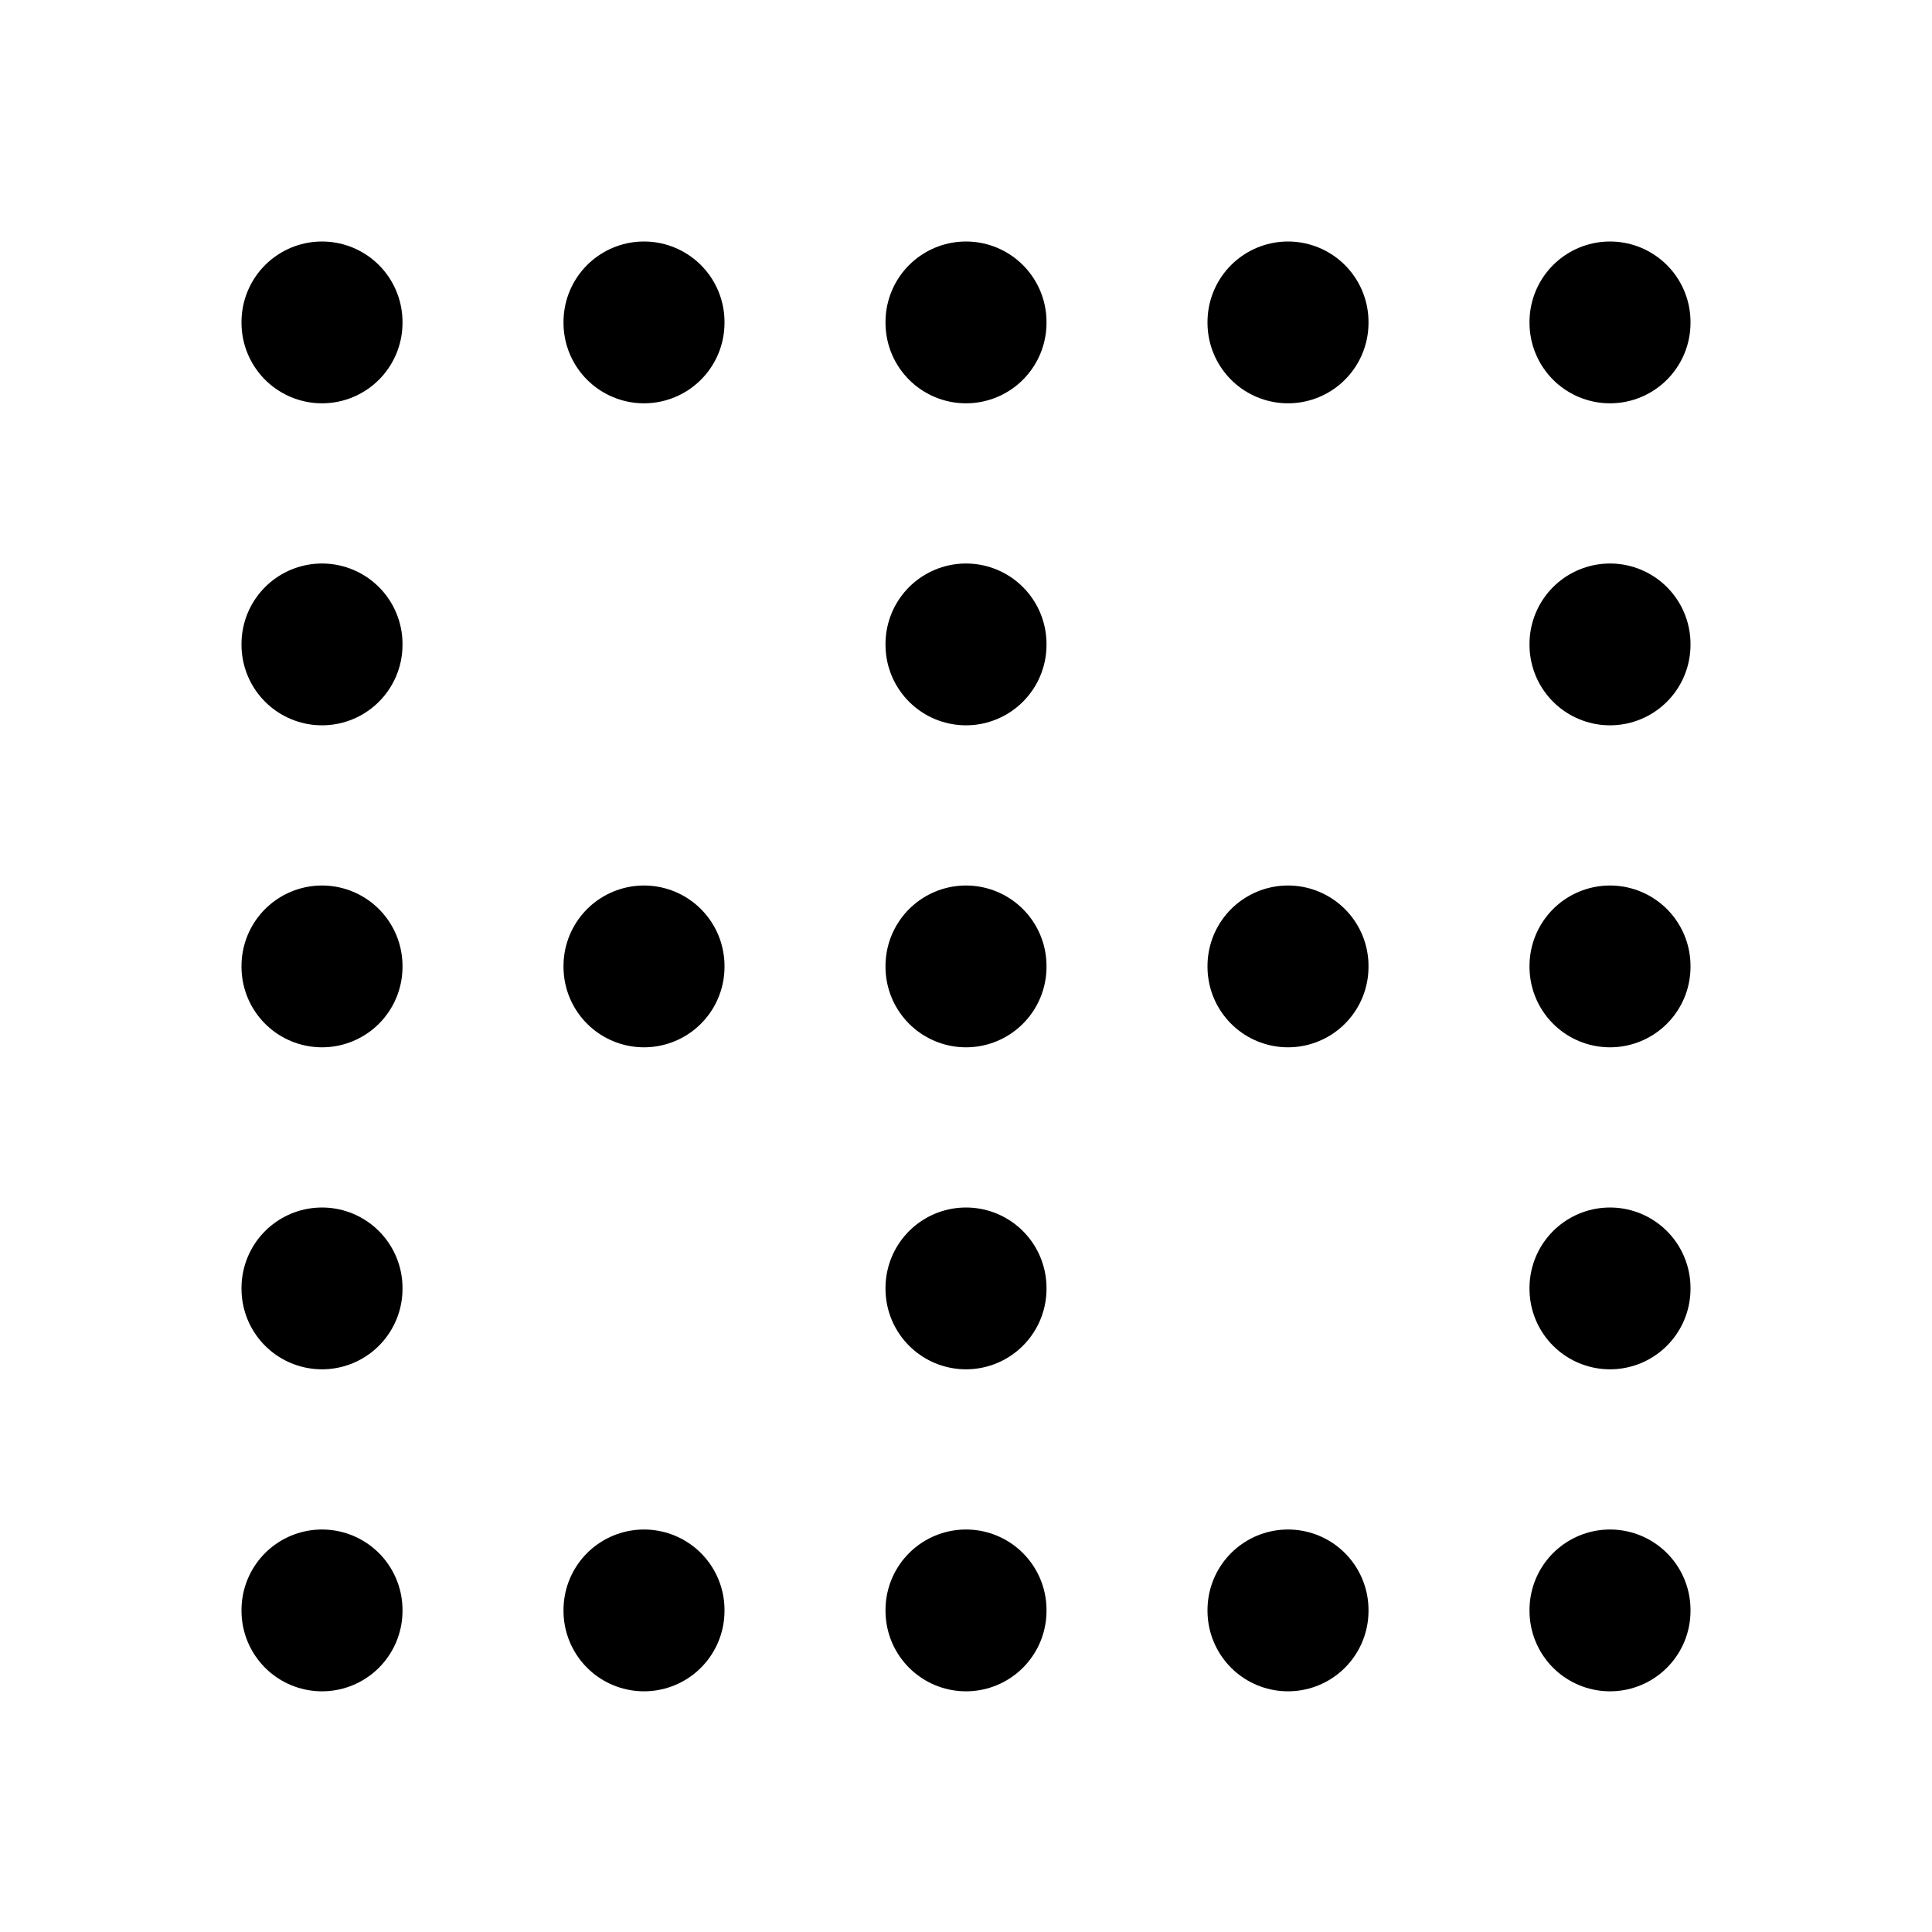 <!--
tags: [table]
category: Design
version: "1.0"
unicode: "ea40"
-->
<svg
  xmlns="http://www.w3.org/2000/svg"
  width="24"
  height="24"
  viewBox="0 0 24 24"
  fill="none"
  stroke="currentColor"
  stroke-width="2"
  stroke-linecap="round"
  stroke-linejoin="round"
>
  <path d="M4 4l0 .01m4 -.01l0 .01m4 -.01l0 .01m4 -.01l0 .01m4 -.01l0 .01m-16 3.99l0 .01m8 -.01l0 .01m8 -.01l0 .01m-16 3.99l0 .01m4 -.01l0 .01m4 -.01l0 .01m4 -.01l0 .01m4 -.01l0 .01m-16 3.99l0 .01m8 -.01l0 .01m8 -.01l0 .01m-16 3.99l0 .01m4 -.01l0 .01m4 -.01l0 .01m4 -.01l0 .01m4 -.01l0 .01" />
</svg>

